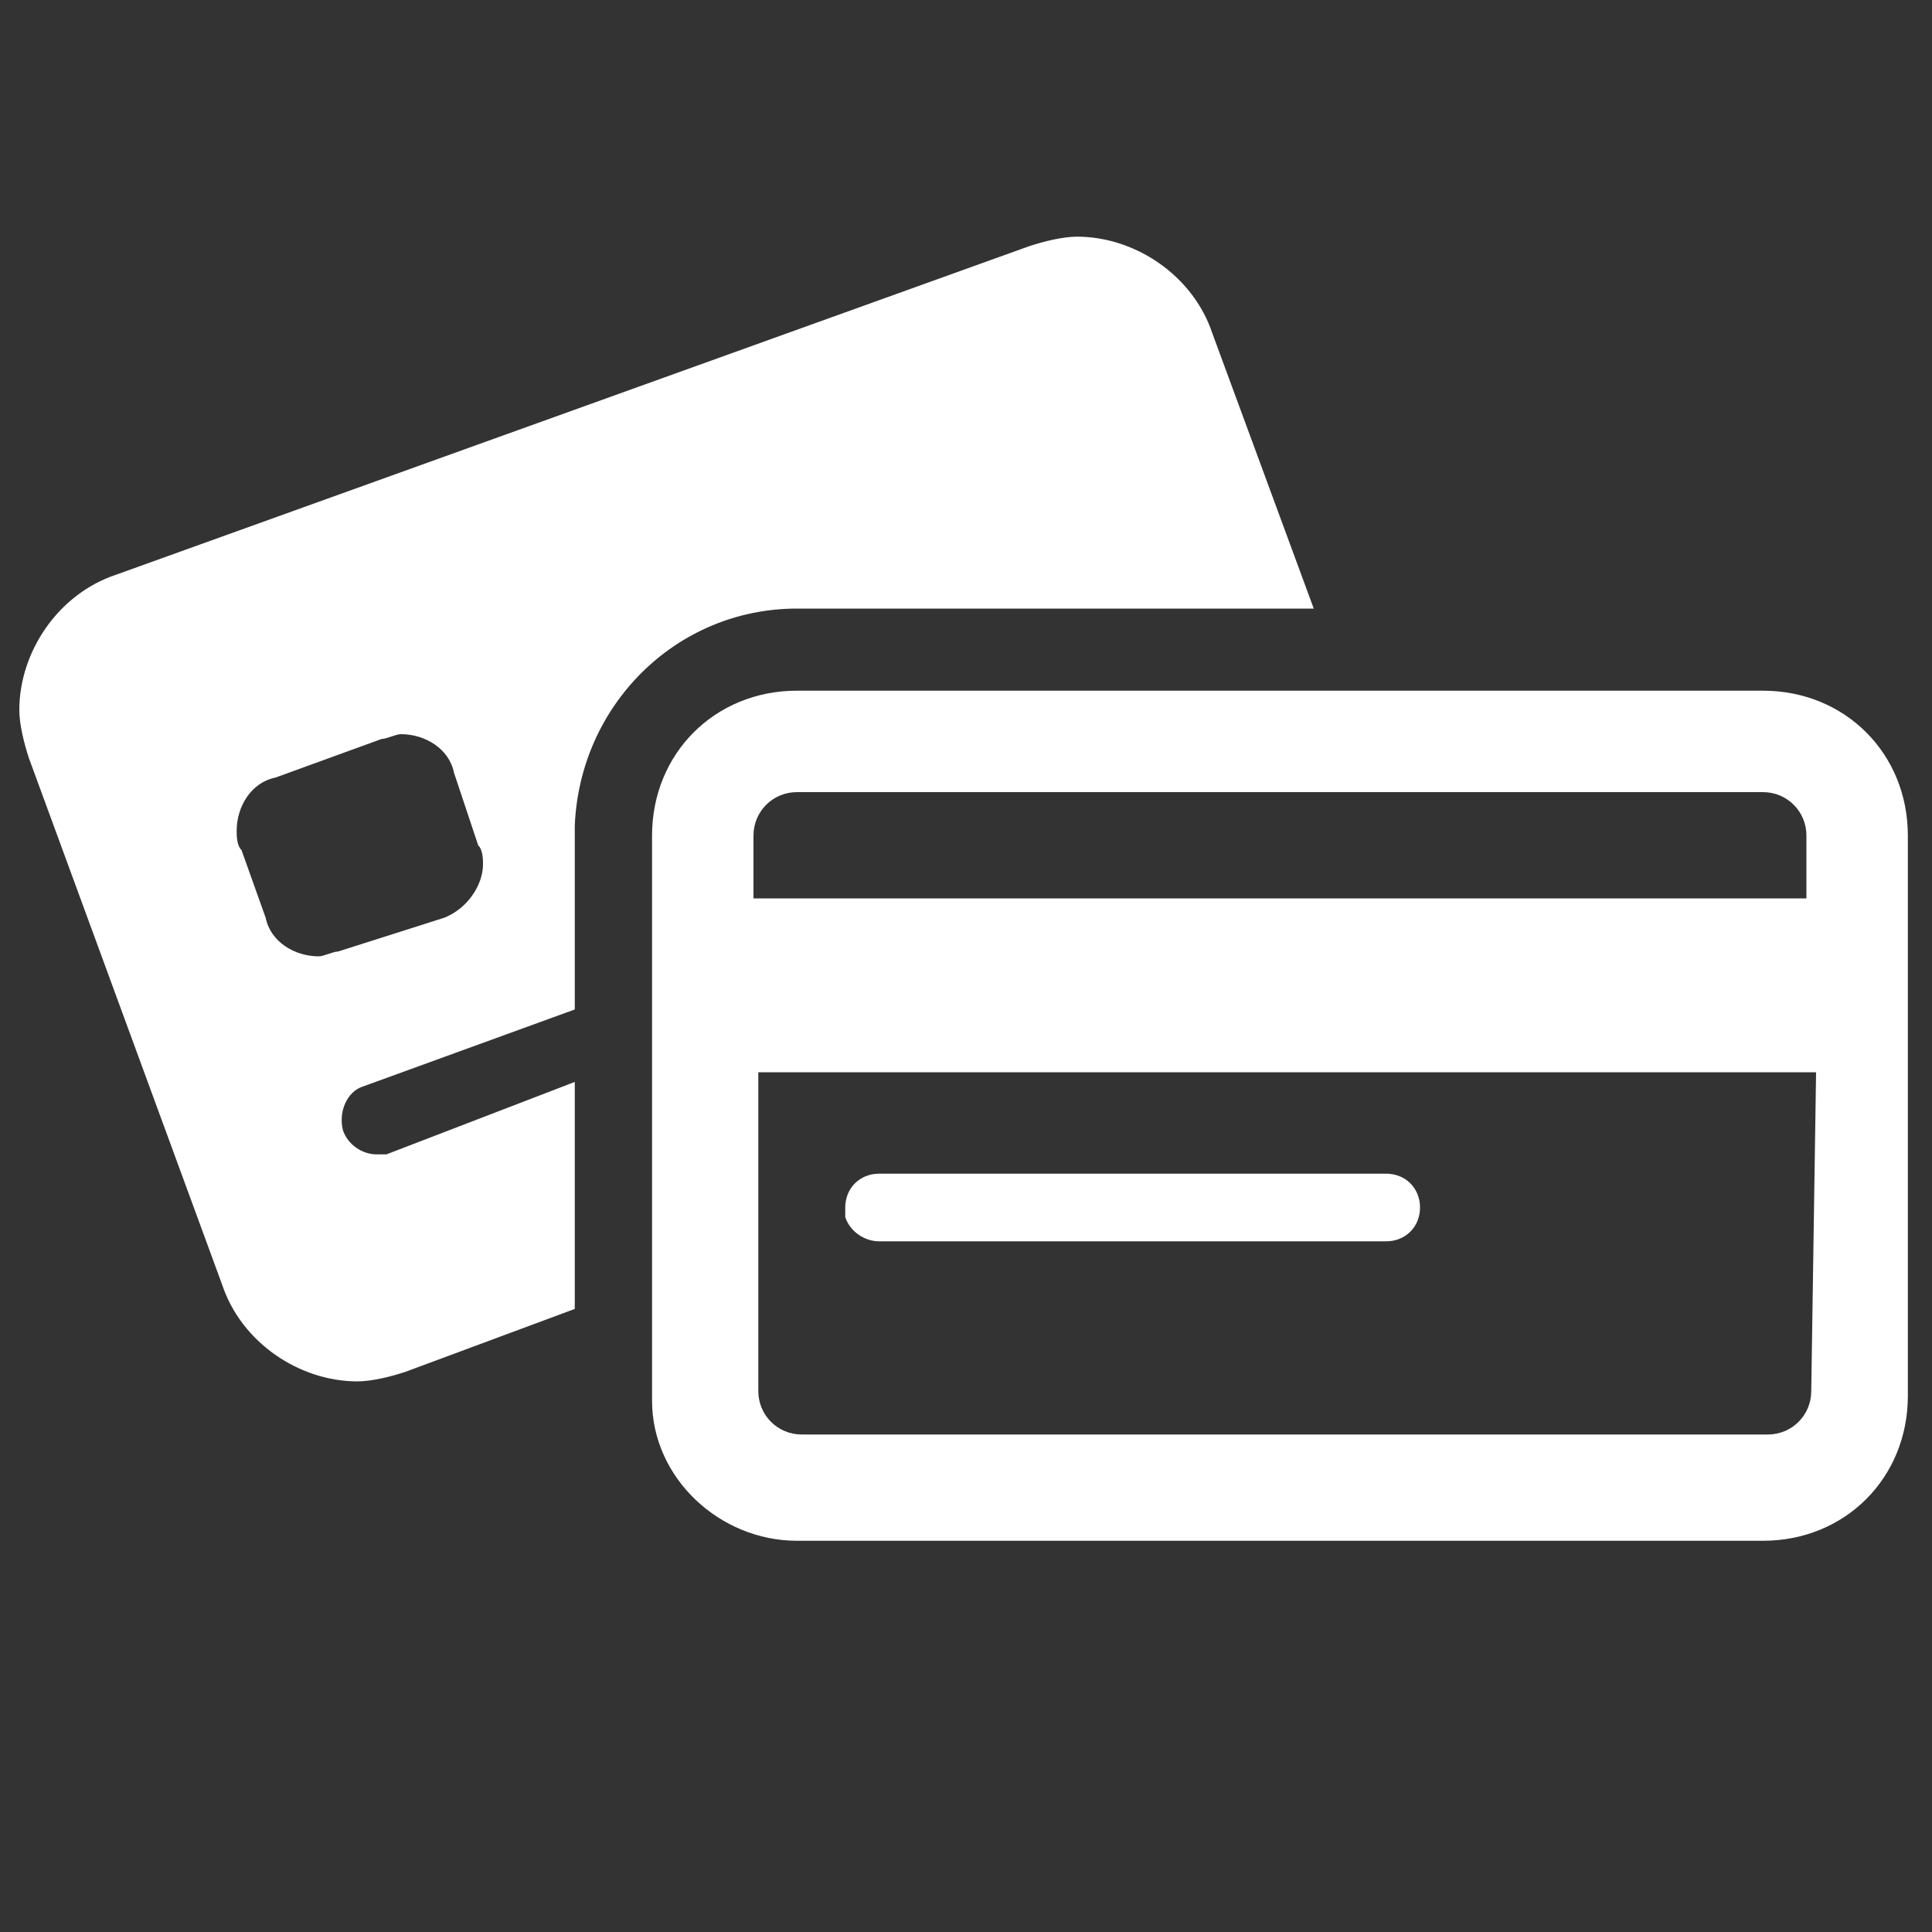 <?xml version="1.0" encoding="utf-8"?>
<svg version="1.1"  xmlns="http://www.w3.org/2000/svg" xmlns:xlink="http://www.w3.org/1999/xlink" x="0px" y="0px" width="40px" height="40px"
	 viewBox="0 0 40 40" enable-background="new 0 0 40 40" xml:space="preserve">
<rect x="0" y="0" width="40" height="40" fill="#333333" stroke="none"/>
<g id="Lag_1">
	<g>
		<path fill="#FFFFFF" d="M18.2,25.7h10.5c0,0,0,0,0,0c0.4,0,0.7-0.3,0.7-0.7c0-0.4-0.3-0.7-0.7-0.7H18.2c-0.4,0-0.7,0.3-0.7,0.7
			c0,0.1,0,0.1,0,0.2C17.6,25.5,17.9,25.7,18.2,25.7z"/>
		<path fill="#FFFFFF" d="M36.5,14.3h-20c-1.7,0-3,1.3-3,3l1,0h-1l0,3.1v1.6l0,4.7v2.1c0,0.1,0,0.1,0,0.2c0,0,0,0,0,0
			c0,1.6,1.4,2.9,3,2.9h20c1.7,0,3-1.3,3-3V17.3C39.5,15.6,38.2,14.3,36.5,14.3z M37.5,28.8c0,0.5-0.4,0.9-0.9,0.9h-20
			c-0.5,0-0.9-0.4-0.9-0.9v-3.1l0-3.5h21.9L37.5,28.8L37.5,28.8z M37.5,18.6H15.6v-1.3c0-0.5,0.4-0.9,0.9-0.9h20
			c0.5,0,0.9,0.4,0.9,0.9V18.6z"/>
		<path fill="#FFFFFF" d="M27.2,12.6l-2.1-5.7c-0.4-1.2-1.6-2-2.8-2c-0.3,0-0.7,0.1-1,0.2L2.4,11.9c-1.2,0.4-2,1.6-2,2.8
			c0,0.3,0.1,0.7,0.2,1v0l4,10.9c0.4,1.2,1.6,2,2.8,2c0.3,0,0.7-0.1,1-0.2l3.5-1.3l0-4.7L8,23.9c-0.1,0-0.2,0-0.2,0
			c-0.3,0-0.6-0.2-0.7-0.5c-0.1-0.4,0.1-0.8,0.4-0.9l4.4-1.6l0-3.7c0,0,0-0.1,0-0.1c0.1-2.5,2.1-4.5,4.6-4.5L27.2,12.6L27.2,12.6z
			 M9.2,19L7,19.7c-0.1,0-0.3,0.1-0.4,0.1c-0.5,0-1-0.3-1.1-0.8L5,17.6c-0.1-0.1-0.1-0.3-0.1-0.4c0-0.5,0.3-1,0.8-1.1l2.2-0.8
			c0.1,0,0.3-0.1,0.4-0.1c0.5,0,1,0.3,1.1,0.8l0.5,1.5c0.1,0.1,0.1,0.3,0.1,0.4C10,18.3,9.7,18.8,9.2,19z"/>
	</g>
</g>
<g id="tekst">
</g>
</svg>
